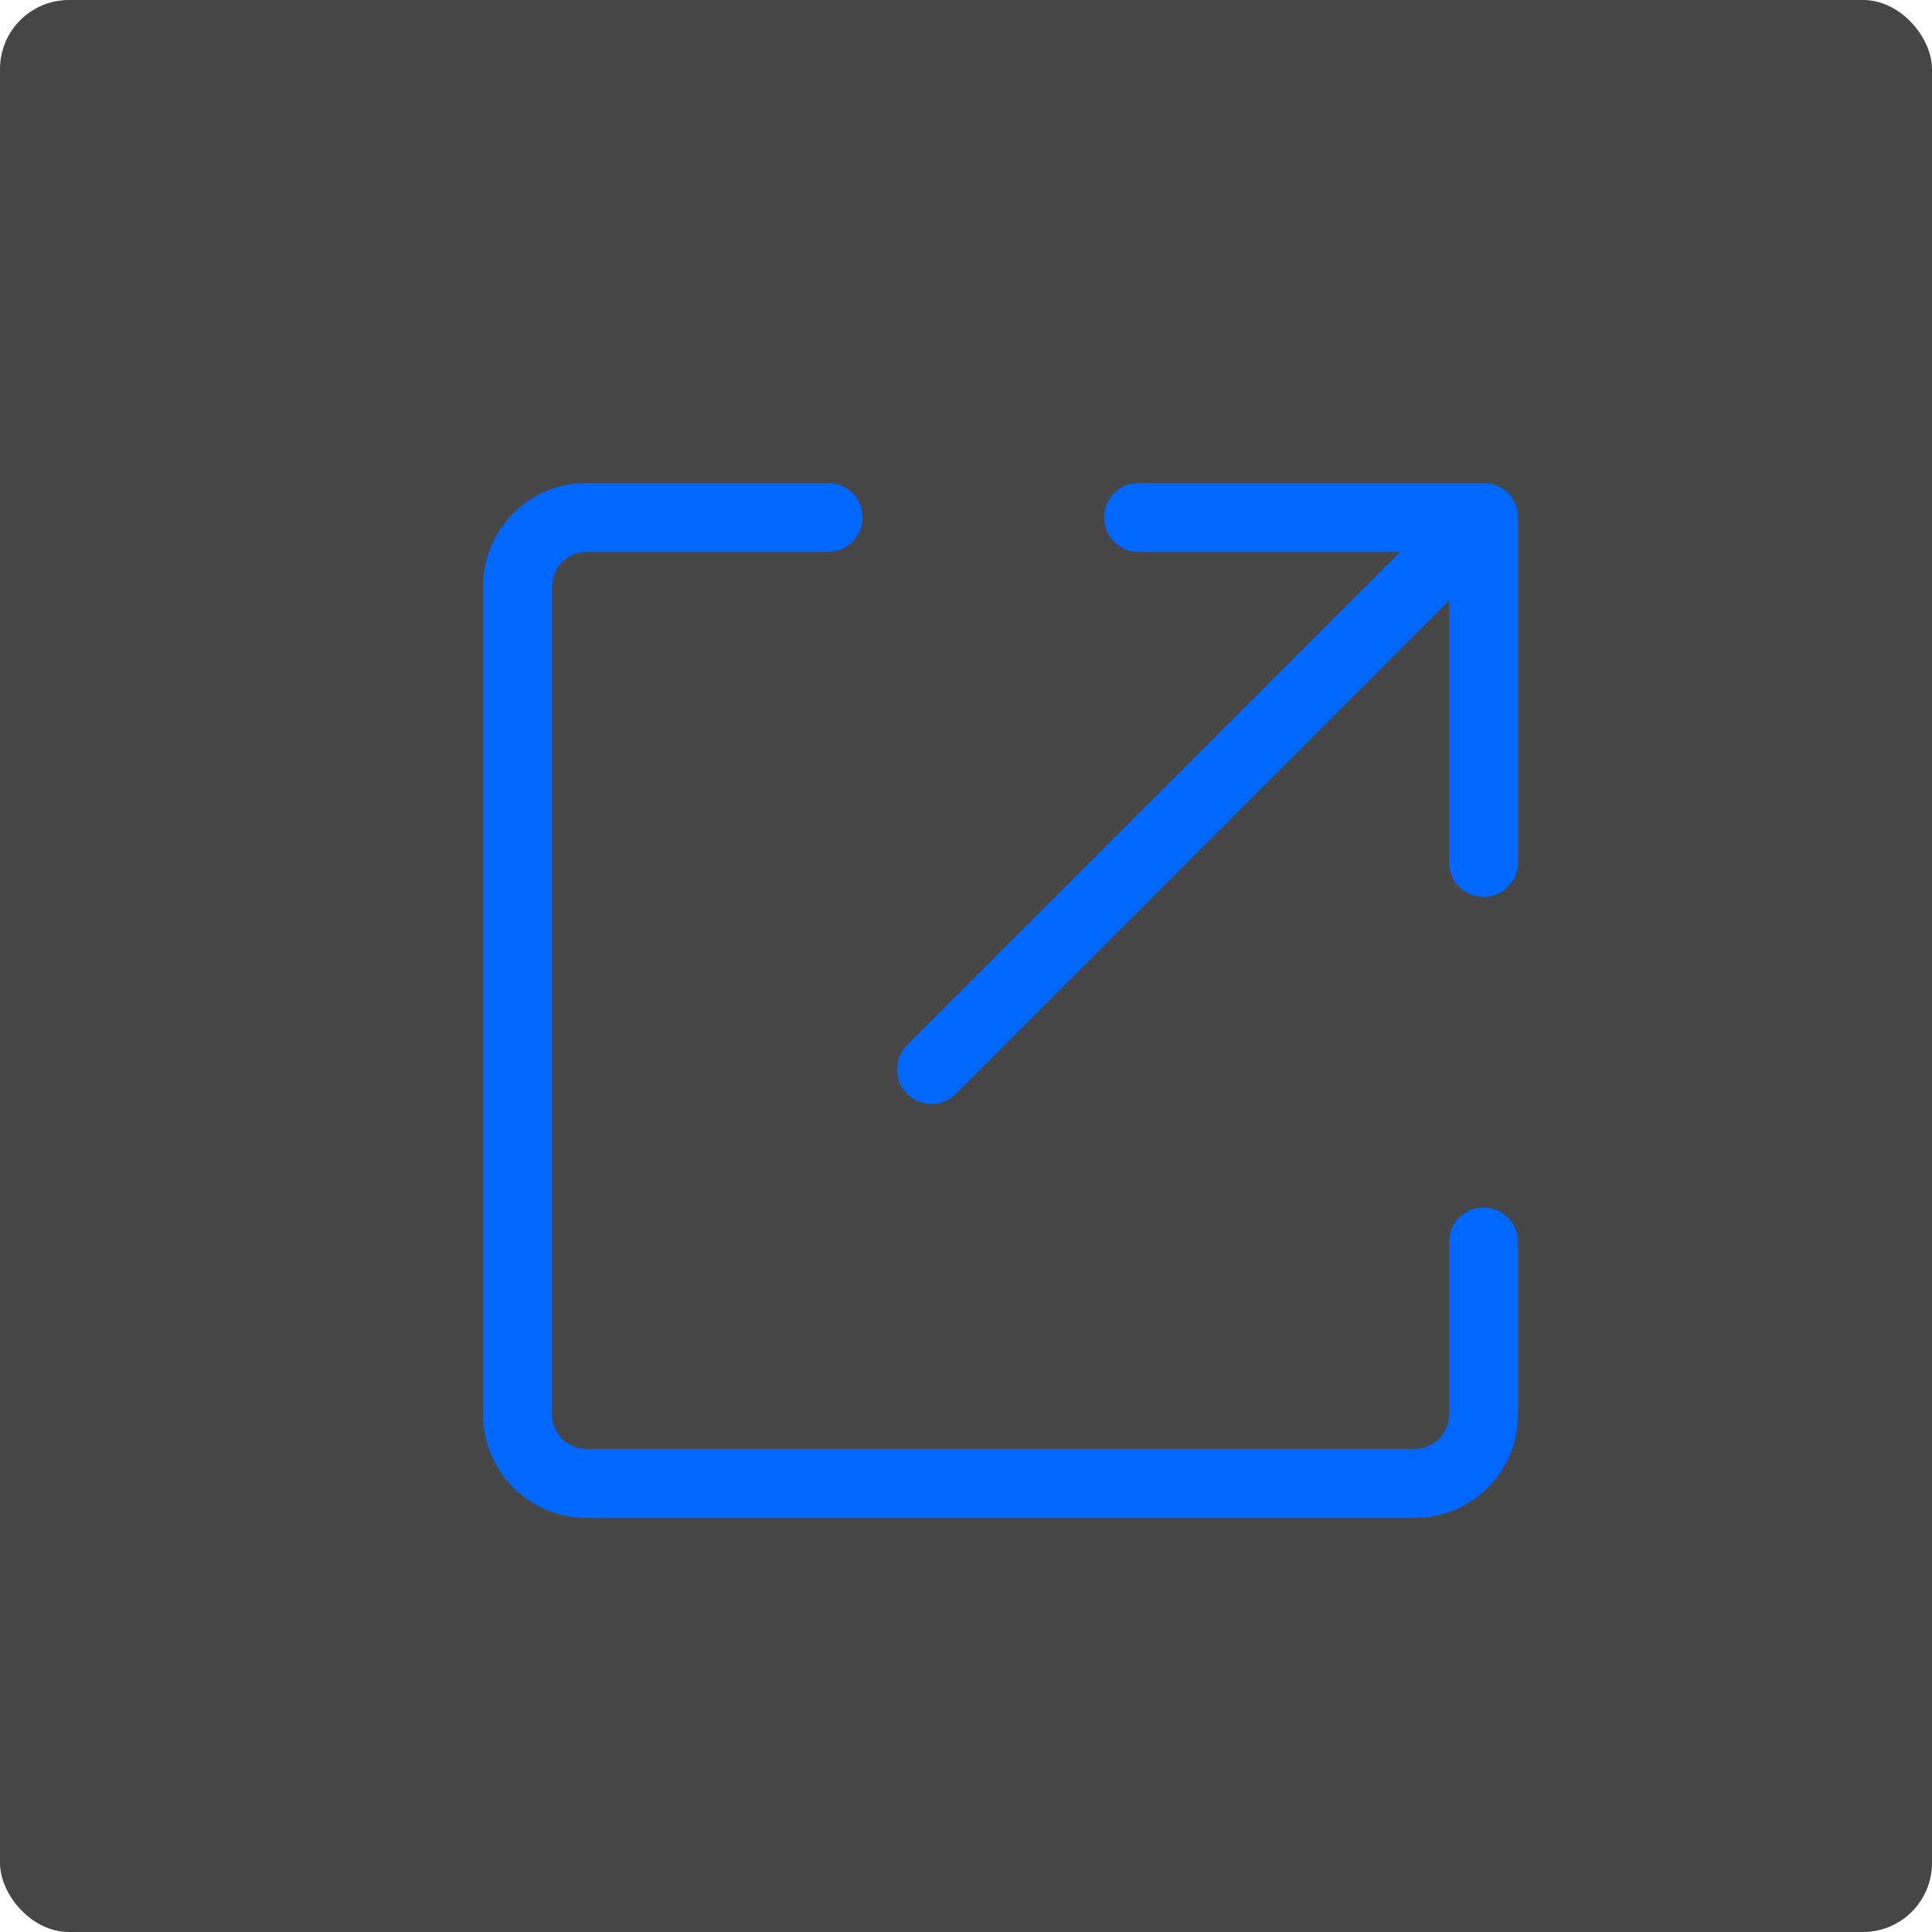 <?xml version="1.0" encoding="UTF-8"?>
<svg width="28px" height="28px" viewBox="0 0 28 28" version="1.1" xmlns="http://www.w3.org/2000/svg" xmlns:xlink="http://www.w3.org/1999/xlink">
    <title>icon/28/导出Hover</title>
    <g id="icon/28/导出Hover" stroke="none" stroke-width="1" fill="none" fill-rule="evenodd">
        <rect id="bgc" fill="#464646" x="0" y="0" width="28" height="28" rx="1"></rect>
        <g id="形状结合" transform="translate(6, 6)" fill="#0067FF">
            <path d="M6,1 C6.276,1 6.5,1.224 6.5,1.5 C6.5,1.745 6.323,1.95 6.09,1.992 L6,2 L2.5,2 C2.255,2 2.05,2.177 2.008,2.41 L2,2.5 L2,14.5 C2,14.745 2.177,14.95 2.41,14.992 L2.5,15 L14.5,15 C14.745,15 14.95,14.823 14.992,14.59 L15,14.5 L15,12 C15,11.724 15.224,11.5 15.5,11.5 C15.745,11.5 15.95,11.677 15.992,11.91 L16,12 L16,14.5 C16,15.28 15.405,15.92 14.644,15.993 L14.5,16 L2.5,16 C1.72,16 1.08,15.405 1.007,14.644 L1,14.5 L1,2.5 C1,1.72 1.595,1.08 2.356,1.007 L2.5,1 L6,1 Z M15.5,1 L15.512,1 C15.532,1.001 15.553,1.002 15.574,1.005 L15.5,1 C15.536,1 15.571,1.004 15.605,1.011 C15.62,1.014 15.636,1.018 15.651,1.023 C15.665,1.028 15.678,1.032 15.691,1.038 C15.705,1.043 15.718,1.05 15.732,1.057 C15.744,1.063 15.756,1.07 15.767,1.077 C15.779,1.085 15.791,1.093 15.802,1.102 C15.816,1.112 15.829,1.123 15.841,1.135 C15.845,1.138 15.849,1.142 15.854,1.146 L15.865,1.159 C15.877,1.171 15.888,1.184 15.898,1.198 L15.854,1.146 C15.879,1.172 15.901,1.199 15.92,1.228 C15.928,1.241 15.936,1.254 15.943,1.268 C15.95,1.28 15.955,1.293 15.961,1.306 C15.967,1.319 15.972,1.334 15.977,1.349 C15.981,1.363 15.985,1.378 15.988,1.392 C15.99,1.398 15.991,1.404 15.992,1.41 L15.995,1.428 C15.997,1.445 15.999,1.463 16,1.48 L16,1.5 L16,6.5 C16,6.776 15.776,7 15.5,7 C15.255,7 15.05,6.823 15.008,6.59 L15,6.5 L15,2.706 L7.854,9.854 C7.658,10.049 7.342,10.049 7.146,9.854 C6.951,9.658 6.951,9.342 7.146,9.146 L14.292,2 L10.5,2 C10.255,2 10.05,1.823 10.008,1.59 L10,1.5 C10,1.255 10.177,1.05 10.41,1.008 L10.5,1 L15.5,1 Z"></path>
        </g>
    </g>
</svg>